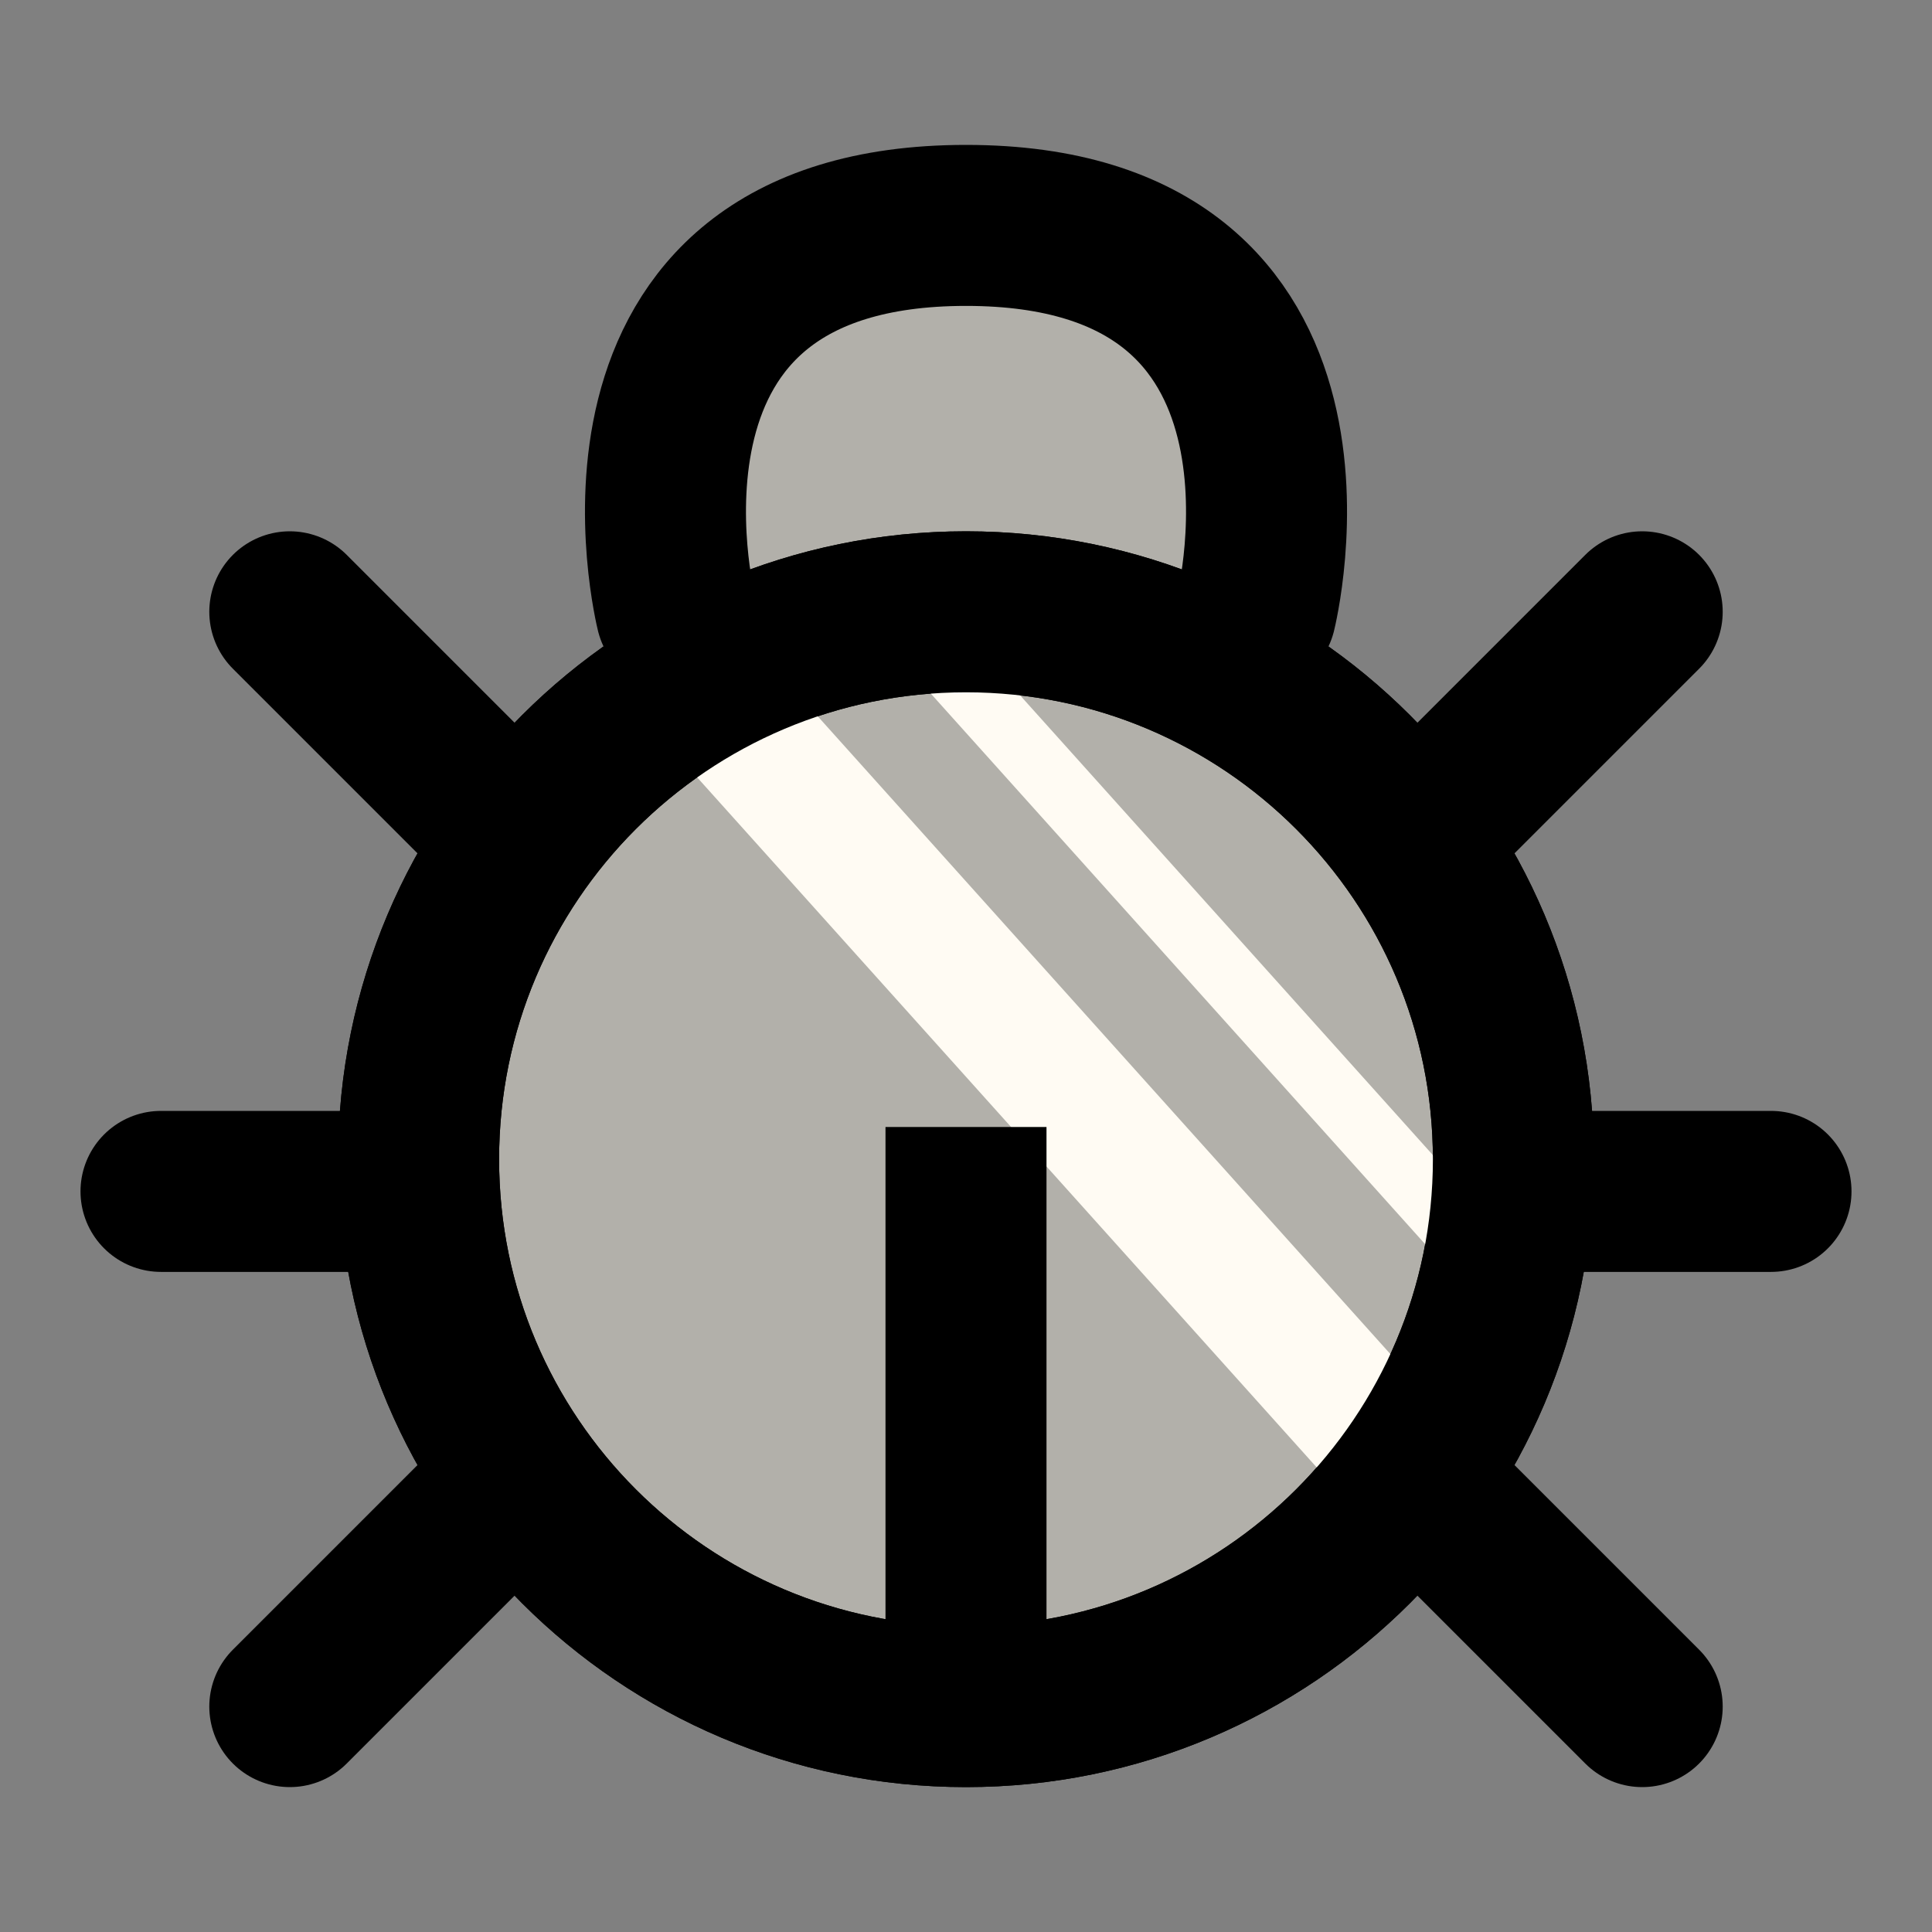 <svg width="24" height="24" viewBox="0 0 24 24" fill="none" xmlns="http://www.w3.org/2000/svg">
<rect x="0" y="0" width="24" height="24" fill="#808080" stroke="none"/>
<g clip-path="url(#clip0_1341_11712)">
<rect x="8.8" y="3.3" width="6.5" height="4.5" fill="#B2B0AA"/>
<path d="M12 21.2C15.755 21.2 18.8 18.155 18.8 14.4C18.8 10.644 15.755 7.6 12 7.6C8.244 7.6 5.2 10.644 5.2 14.4C5.2 18.155 8.244 21.2 12 21.2Z" fill="#B2B0AA" stroke="black" stroke-width="2" stroke-linecap="round" stroke-linejoin="round"/>
<path d="M8.4 7.6C8.4 7.6 7.2 2.8 12 2.8C16.8 2.8 15.6 7.6 15.6 7.6M22 14.8H19.6H22ZM18 18.8L20.4 21.2L18 18.8ZM20.4 7.6L18 10L20.4 7.6ZM2 14.8H4.4H2ZM6 18.8L3.6 21.2L6 18.8ZM3.6 7.6L6 10L3.6 7.6Z" stroke="black" stroke-width="2" stroke-linecap="round" stroke-linejoin="round"/>
<rect width="13.674" height="1.622" transform="matrix(0.668 0.744 -0.768 0.641 9.246 7.882)" fill="#FFFBF3"/>
<rect width="10.438" height="0.811" transform="matrix(0.668 0.744 -0.768 0.641 11.83 7.7)" fill="#FFFBF3"/>
<path d="M12 21.2C15.755 21.2 18.8 18.156 18.8 14.4C18.8 10.645 15.755 7.6 12 7.6C8.244 7.6 5.2 10.645 5.2 14.4C5.2 18.156 8.244 21.2 12 21.2Z" stroke="black" stroke-width="2" stroke-linecap="round" stroke-linejoin="round"/>
<rect x="11" y="14" width="2" height="6.9" fill="black"/>
</g>
<defs>
<clipPath id="clip0_1341_11712">
<rect width="24" height="24" fill="white"/>
</clipPath>
</defs>
</svg>
